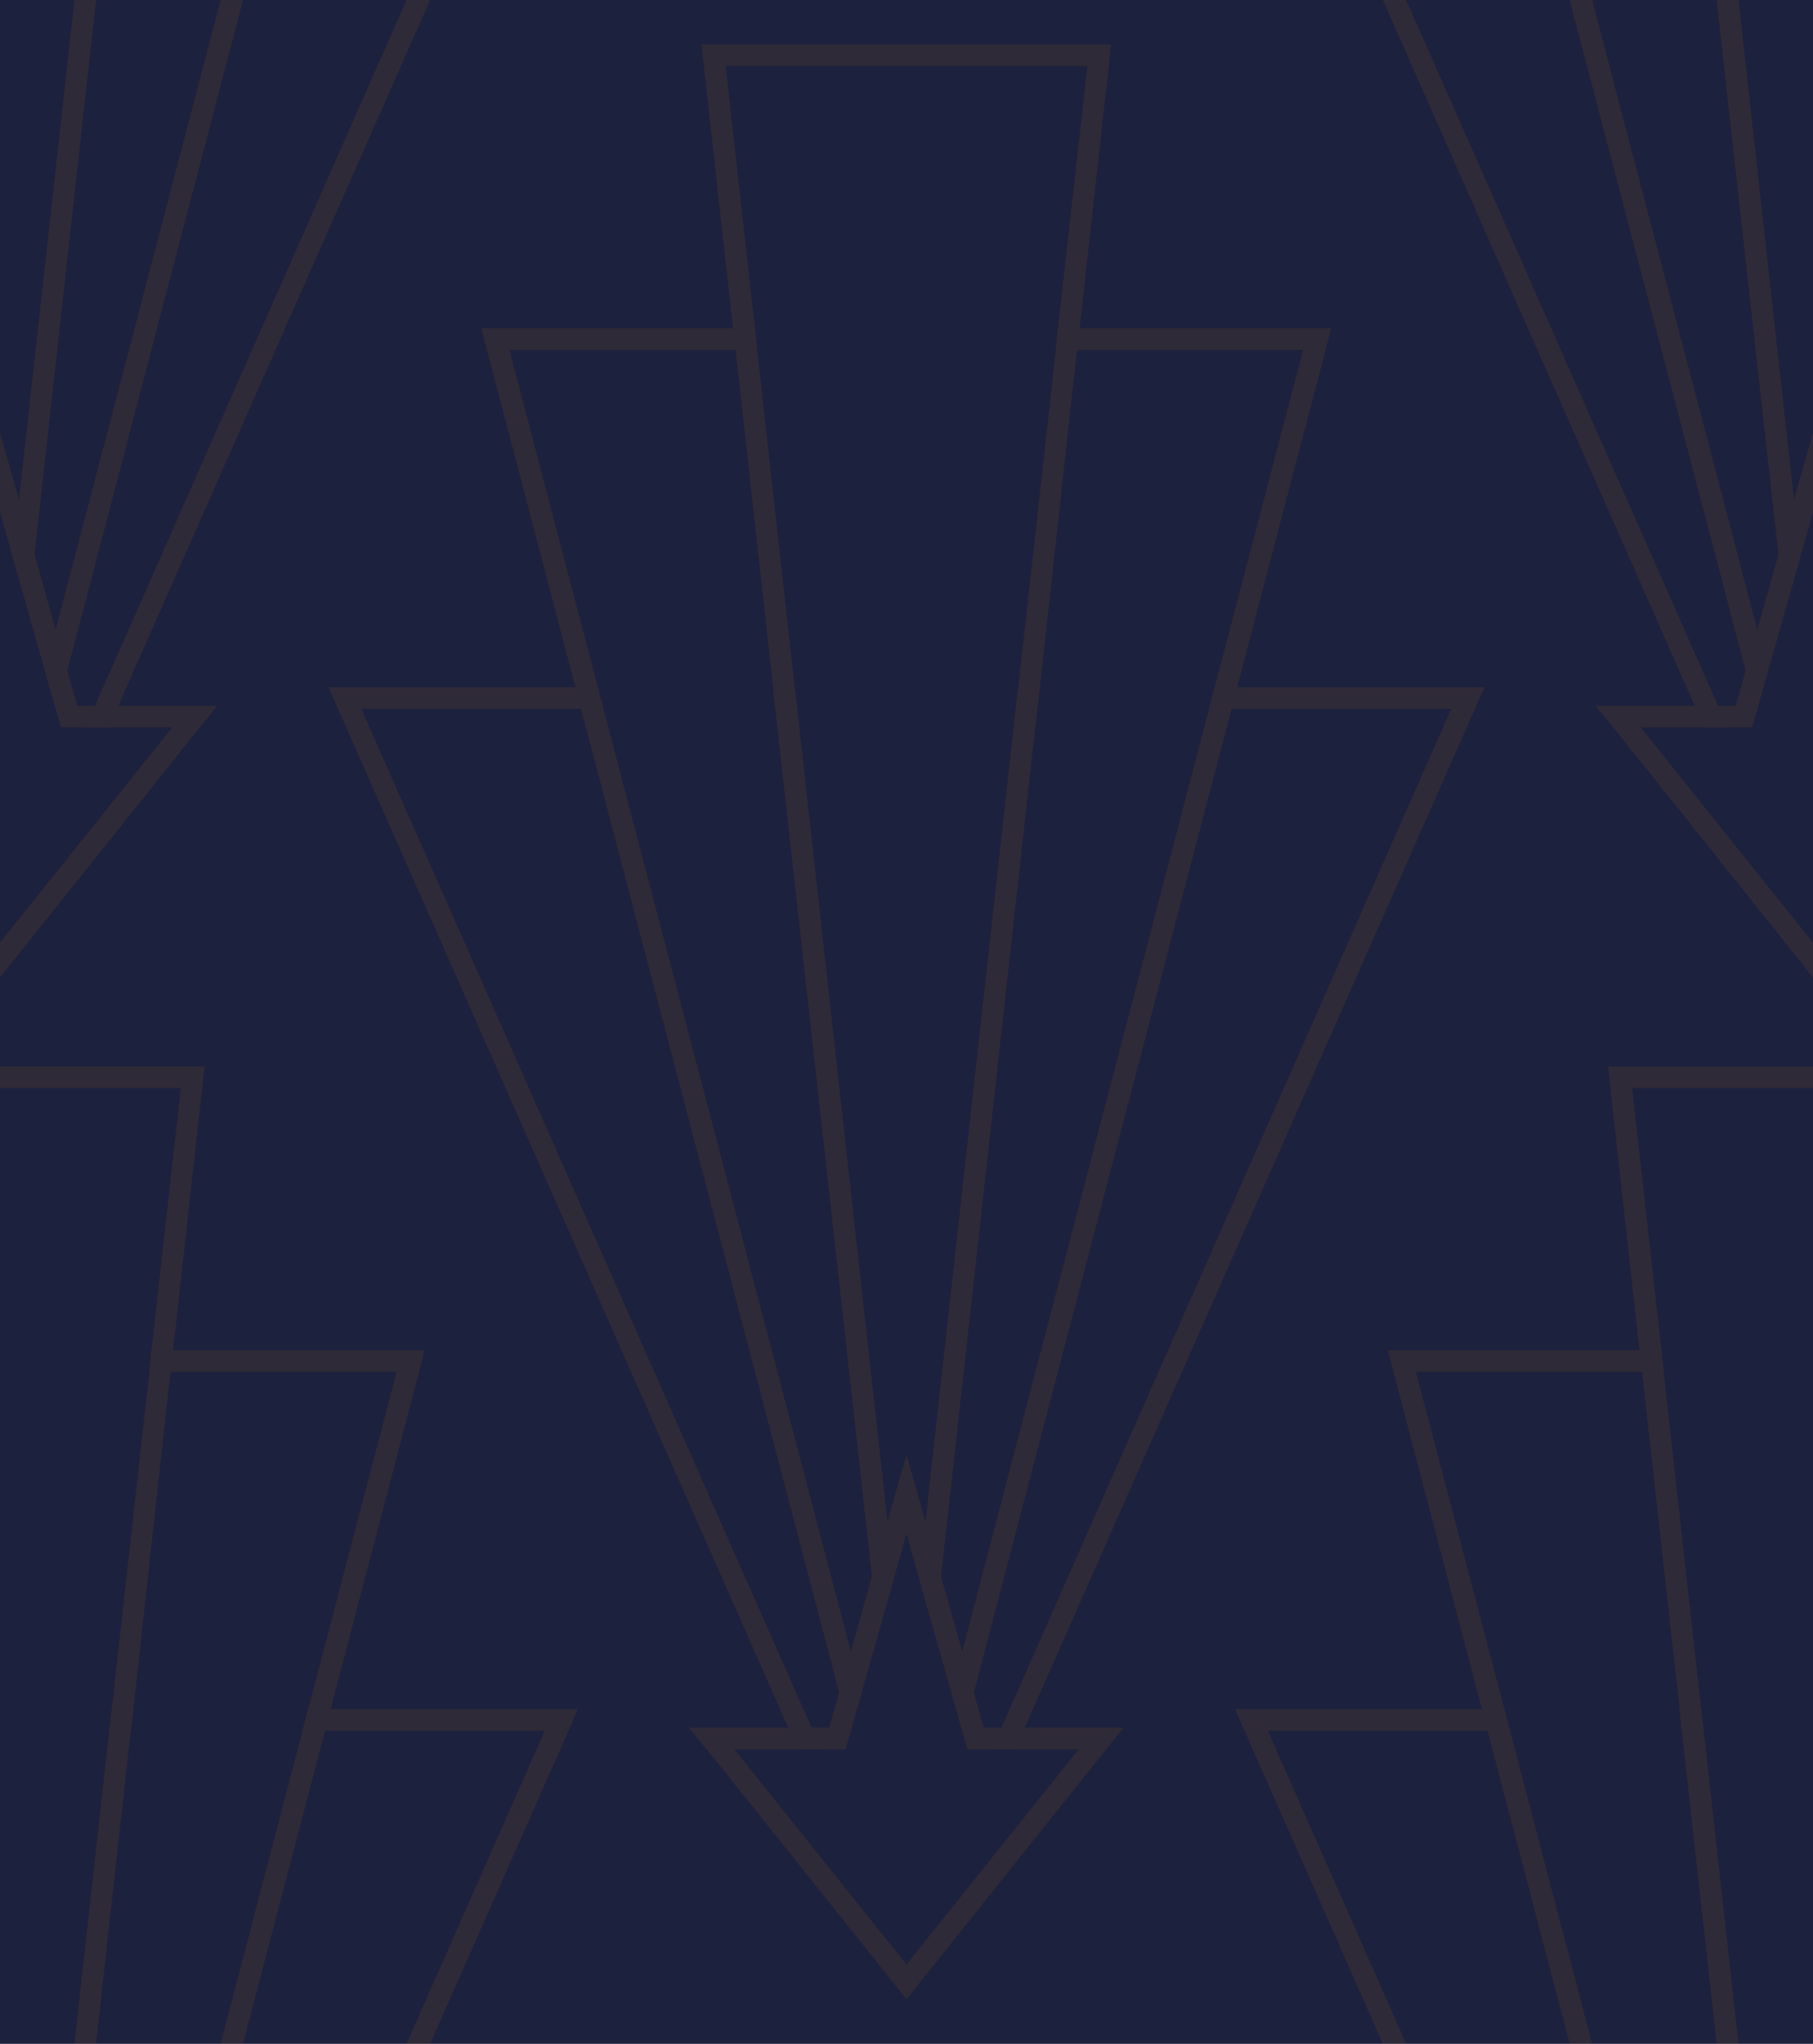 <svg xmlns="http://www.w3.org/2000/svg" viewBox="0 0 42 47.322">
  <defs>
    <style>
      .cls-1 {
        fill: #1c213e;
      }

      .cls-2 {
        opacity: 0.12;
      }

      .cls-3 {
        fill: none;
      }

      .cls-4 {
        fill: #b96d00;
      }
    </style>
  </defs>
  <g id="Layer_5" data-name="Layer 5">
    <rect class="cls-1" x="-16.068" y="-24.292" width="73.771" height="96.004"/>
  </g>
  <g id="Layer_7" data-name="Layer 7">
    <g class="cls-2">
      <rect class="cls-3" width="42" height="47.322"/>
      <g>
        <path class="cls-4" d="M39.41,39.572h-.5l.05.5h.51Zm9.73,0-.13.5h5.61L44.2,63.662l-.22.5h.54l.22-.5,10.65-24.09ZM42,69.152l-.71-.89.71,1.61.71-1.61Zm-2.2-5.49L29.37,40.072h5.61l-.13-.5H28.61l10.65,24.09.22.5h.54Zm4.79-24.09-.06.5h.5l.06-.5Z"/>
        <path class="cls-4" d="M40.71,61.9l-5.73-21.83-.13-.5-2.05-7.81h5.74l-.05-.5H32.15l2.18,8.31.13.5,5.98,22.78.25.95.27-.95Zm4.8-30.64-.05.5h5.73l-2.05,7.81-.13.5L43.29,61.9l-.25.95.27.95.25-.95,5.97-22.78.13-.5,2.18-8.31Z"/>
        <path class="cls-4" d="M44.53,40.072l-2.09,18.82-.15,1.31.36,1.27.15-1.31,2.23-20.09Zm-2.97,18.82-2.09-18.82-.06-.5-.87-7.81h-.5l.87,7.81.05.5,2.24,20.09.15,1.31.36-1.27Zm0,0-2.09-18.82-.06-.5-.87-7.81h-.5l.87,7.81.05.5,2.24,20.09.15,1.31.36-1.27Zm0,0-2.09-18.82-.06-.5-.87-7.81h-.5l.87,7.81.05.5,2.24,20.09.15,1.31.36-1.27Zm-4.31-34.2.73,6.57.06.5.87,7.81.05.5,2.24,20.09.15,1.31.36-1.27-.15-1.31-2.09-18.82-.06-.5-.87-7.81-.05-.5-.68-6.07h8.38l-.68,6.07-.05.5-.87,7.81-.06.5-2.09,18.82-.15,1.31.36,1.27.15-1.31,2.23-20.09.06-.5.86-7.81.06-.5.73-6.57Zm4.31,34.2-2.09-18.82-.06-.5-.87-7.81h-.5l.87,7.81.05.5,2.24,20.09.15,1.31.36-1.27Zm0,0-2.09-18.82-.06-.5-.87-7.81h-.5l.87,7.81.05.5,2.24,20.09.15,1.31.36-1.27Zm0,0-2.09-18.82-.06-.5-.87-7.81h-.5l.87,7.81.05.5,2.24,20.09.15,1.31.36-1.27Z"/>
      </g>
      <g>
        <path class="cls-4" d="M-2.59,39.572h-.5l.05.5h.51Zm9.73,0-.13.5h5.61L2.2,63.662l-.22.5h.54l.22-.5,10.65-24.09ZM0,69.152l-.71-.89L0,69.872l.71-1.61Zm-2.2-5.49-10.43-23.59h5.61l-.13-.5h-6.24l10.65,24.09.22.5h.54Zm4.79-24.09-.06.5h.5l.06-.5Z"/>
        <path class="cls-4" d="M-1.29,61.9l-5.73-21.83-.13-.5-2.05-7.81h5.74l-.05-.5H-9.85l2.18,8.31.13.5,5.98,22.78.25.95.27-.95Zm4.8-30.64-.05.5H9.19l-2.05,7.81-.13.5L1.29,61.9l-.25.95.27.95.25-.95,5.97-22.78.13-.5,2.18-8.31Z"/>
        <path class="cls-4" d="M2.53,40.072.44,58.892.29,60.2l.36,1.27.15-1.31,2.23-20.09ZM-.44,58.892l-2.09-18.82-.06-.5-.87-7.81h-.5l.87,7.81.05.5L-.8,60.162l.15,1.31.36-1.27Zm0,0-2.09-18.82-.06-.5-.87-7.81h-.5l.87,7.81.05.5L-.8,60.162l.15,1.31.36-1.27Zm0,0-2.09-18.82-.06-.5-.87-7.81h-.5l.87,7.81.05.5L-.8,60.162l.15,1.31.36-1.27Zm-4.31-34.2.73,6.57.06.5.87,7.81.05.5L-.8,60.162l.15,1.31.36-1.27-.15-1.31-2.09-18.82-.06-.5-.87-7.81-.05-.5-.68-6.07H4.19l-.68,6.07-.05.5-.87,7.81-.06.5L.44,58.892.29,60.2l.36,1.27.15-1.31,2.23-20.09.06-.5.86-7.81.06-.5.73-6.57Zm4.31,34.2-2.09-18.82-.06-.5-.87-7.81h-.5l.87,7.81.05.5L-.8,60.162l.15,1.31.36-1.27Zm0,0-2.09-18.82-.06-.5-.87-7.81h-.5l.87,7.81.05.5L-.8,60.162l.15,1.31.36-1.27Zm0,0-2.09-18.82-.06-.5-.87-7.81h-.5l.87,7.81.05.5L-.8,60.162l.15,1.31.36-1.27Z"/>
      </g>
      <g>
        <path class="cls-4" d="M39.41-7.749h-.5l.05.5h.51Zm9.73,0-.13.5h5.61L44.2,16.341l-.22.5h.54l.22-.5L55.39-7.749ZM42,21.831l-.71-.89.71,1.61.71-1.61Zm-2.2-5.49L29.37-7.249h5.61l-.13-.5H28.61l10.65,24.09.22.5h.54Zm4.79-24.09-.06.5h.5l.06-.5Z"/>
        <path class="cls-4" d="M40.71,14.581,34.98-7.249l-.13-.5-2.05-7.81h5.74l-.05-.5H32.15l2.18,8.31.13.5,5.98,22.78.25.95.27-.95Zm4.8-30.64-.05.5h5.73l-2.05,7.81-.13.5-5.72,21.83-.25.95.27.95.25-.95,5.97-22.78.13-.5,2.18-8.31Z"/>
        <path class="cls-4" d="M44.53-7.249l-2.09,18.82-.15,1.31.36,1.27.15-1.31,2.23-20.09Zm-2.97,18.82L39.47-7.249l-.06-.5-.87-7.81h-.5l.87,7.81.05.5,2.24,20.09.15,1.31.36-1.27Zm0,0L39.47-7.249l-.06-.5-.87-7.81h-.5l.87,7.81.05.5,2.24,20.09.15,1.31.36-1.27Zm0,0L39.47-7.249l-.06-.5-.87-7.81h-.5l.87,7.81.05.5,2.24,20.09.15,1.31.36-1.27Zm-4.31-34.2.73,6.57.06.5.87,7.81.05.5,2.24,20.09.15,1.31.36-1.27-.15-1.31L39.47-7.249l-.06-.5-.87-7.81-.05-.5-.68-6.07h8.38l-.68,6.07-.05.5-.87,7.81-.06.5-2.09,18.82-.15,1.31.36,1.27.15-1.31,2.23-20.09.06-.5.86-7.81.06-.5.73-6.57Zm4.31,34.2L39.47-7.249l-.06-.5-.87-7.81h-.5l.87,7.81.05.5,2.24,20.09.15,1.31.36-1.27Zm0,0L39.47-7.249l-.06-.5-.87-7.81h-.5l.87,7.81.05.5,2.24,20.09.15,1.31.36-1.27Zm0,0L39.47-7.249l-.06-.5-.87-7.81h-.5l.87,7.81.05.5,2.24,20.09.15,1.31.36-1.27Z"/>
        <path class="cls-4" d="M43.79,16.341l-.23-.81-.27-.95-.49-1.74-.32-1.12-.04-.15L42,10.021l-.44,1.55-.04.15-.32,1.12-.49,1.74-.27.95-.23.81H36.96l.66.81,3.99,4.99.39.49.39-.49,3.99-4.99.65-.81Zm-1.08,4.6-.71.89-.71-.89-3.28-4.1h2.58l.1-.36.27-.95.39-1.37v-.01l.36-1.27.29-1.03.29,1.03.36,1.27v.01l.39,1.37.27.95.1.36h2.58Z"/>
      </g>
      <g>
        <path class="cls-4" d="M18.41,15.912h-.5l.05.5h.51Zm9.73,0-.13.5h5.61L23.2,40l-.22.5h.54l.22-.5L34.39,15.912ZM21,45.491l-.71-.889.71,1.61.71-1.61ZM18.8,40,8.37,16.412h5.61l-.13-.5H7.61L18.26,40l.22.5h.54Zm4.79-24.089-.06.5h.5l.06-.5Z"/>
        <path class="cls-4" d="M19.71,38.241,13.98,16.412l-.13-.5L11.8,8.1h5.74l-.05-.5H11.15l2.18,8.31.13.5,5.98,22.78.25.95.27-.95ZM24.51,7.6l-.05.5h5.73l-2.05,7.81-.13.5L22.29,38.241l-.25.951.27.95.25-.95,5.97-22.78.13-.5L30.84,7.6Z"/>
        <path class="cls-4" d="M23.53,16.412,21.44,35.231l-.15,1.31.36,1.27.15-1.31,2.23-20.089ZM20.56,35.231,18.47,16.412l-.06-.5L17.54,8.1h-.5l.87,7.81.05.5L20.2,36.5l.15,1.31.36-1.27Zm0,0L18.47,16.412l-.06-.5L17.54,8.1h-.5l.87,7.81.05.5L20.2,36.5l.15,1.31.36-1.27Zm0,0L18.47,16.412l-.06-.5L17.54,8.1h-.5l.87,7.81.05.5L20.2,36.5l.15,1.31.36-1.27Zm-4.31-34.2.73,6.57.06.5.87,7.81.05.5L20.2,36.5l.15,1.31.36-1.27-.15-1.31L18.47,16.412l-.06-.5L17.54,8.1l-.05-.5-.68-6.07h8.38L24.51,7.6l-.05.5-.87,7.81-.06.5L21.44,35.231l-.15,1.31.36,1.27.15-1.31,2.23-20.089.06-.5.86-7.81.06-.5.73-6.57Zm4.31,34.2L18.47,16.412l-.06-.5L17.54,8.1h-.5l.87,7.81.05.5L20.2,36.5l.15,1.31.36-1.27Zm0,0L18.47,16.412l-.06-.5L17.54,8.1h-.5l.87,7.81.05.5L20.2,36.5l.15,1.31.36-1.27Zm0,0L18.47,16.412l-.06-.5L17.54,8.1h-.5l.87,7.81.05.5L20.2,36.5l.15,1.31.36-1.27Z"/>
        <path class="cls-4" d="M22.79,40l-.23-.809-.27-.951L21.8,36.5l-.32-1.119-.04-.151L21,33.681l-.44,1.55-.04.151L20.2,36.5l-.49,1.74-.27.951L19.21,40H15.96l.66.81,3.99,4.99.39.49.39-.49,3.99-4.99.65-.81Zm-1.08,4.6-.71.889-.71-.889-3.28-4.1h2.58l.1-.359.27-.95.39-1.37v-.011l.36-1.27L21,35.512l.29,1.029.36,1.27v.011l.39,1.37.27.95.1.359h2.58Z"/>
      </g>
      <g>
        <path class="cls-4" d="M-2.59-7.749h-.5l.05.5h.51Zm9.73,0-.13.5h5.61L2.2,16.341l-.22.5h.54l.22-.5L13.39-7.749ZM0,21.831l-.71-.89L0,22.551l.71-1.61Zm-2.2-5.49L-12.63-7.249h5.61l-.13-.5h-6.24l10.65,24.09.22.5h.54ZM2.59-7.749l-.06.5h.5l.06-.5Z"/>
        <path class="cls-4" d="M-1.29,14.581-7.02-7.249l-.13-.5-2.05-7.81h5.74l-.05-.5H-9.85l2.18,8.31.13.5,5.98,22.78.25.95.27-.95Zm4.8-30.64-.05.5H9.19L7.14-7.749l-.13.5L1.29,14.581l-.25.95.27.95.25-.95L7.53-7.249l.13-.5,2.18-8.31Z"/>
        <path class="cls-4" d="M2.53-7.249.44,11.571l-.15,1.31.36,1.27.15-1.31L3.03-7.249ZM-.44,11.571-2.53-7.249l-.06-.5-.87-7.81h-.5l.87,7.81.05.5L-.8,12.841l.15,1.31.36-1.27Zm0,0L-2.53-7.249l-.06-.5-.87-7.81h-.5l.87,7.81.05.5L-.8,12.841l.15,1.31.36-1.27Zm0,0L-2.53-7.249l-.06-.5-.87-7.81h-.5l.87,7.81.05.5L-.8,12.841l.15,1.31.36-1.27Zm-4.31-34.2.73,6.57.06.5.87,7.81.05.5L-.8,12.841l.15,1.31.36-1.27-.15-1.31L-2.53-7.249l-.06-.5-.87-7.81-.05-.5-.68-6.07H4.19l-.68,6.07-.05.5-.87,7.81-.06.5L.44,11.571l-.15,1.31.36,1.27.15-1.31L3.03-7.249l.06-.5.86-7.81.06-.5.73-6.57Zm4.31,34.2L-2.53-7.249l-.06-.5-.87-7.81h-.5l.87,7.81.05.5L-.8,12.841l.15,1.31.36-1.27Zm0,0L-2.53-7.249l-.06-.5-.87-7.81h-.5l.87,7.81.05.5L-.8,12.841l.15,1.31.36-1.27Zm0,0L-2.53-7.249l-.06-.5-.87-7.81h-.5l.87,7.81.05.5L-.8,12.841l.15,1.31.36-1.27Z"/>
        <path class="cls-4" d="M1.79,16.341l-.23-.81-.27-.95L.8,12.841l-.32-1.12-.04-.15L0,10.021l-.44,1.55-.04.15-.32,1.12-.49,1.74-.27.95-.23.81H-5.04l.66.81,3.99,4.99.39.49.39-.49,3.99-4.99.65-.81Zm-1.08,4.6-.71.89-.71-.89-3.28-4.1h2.58l.1-.36.27-.95.39-1.37v-.01l.36-1.27L0,11.851l.29,1.03.36,1.27v.01l.39,1.37.27.95.1.36H3.99Z"/>
      </g>
    </g>
  </g>
</svg>
